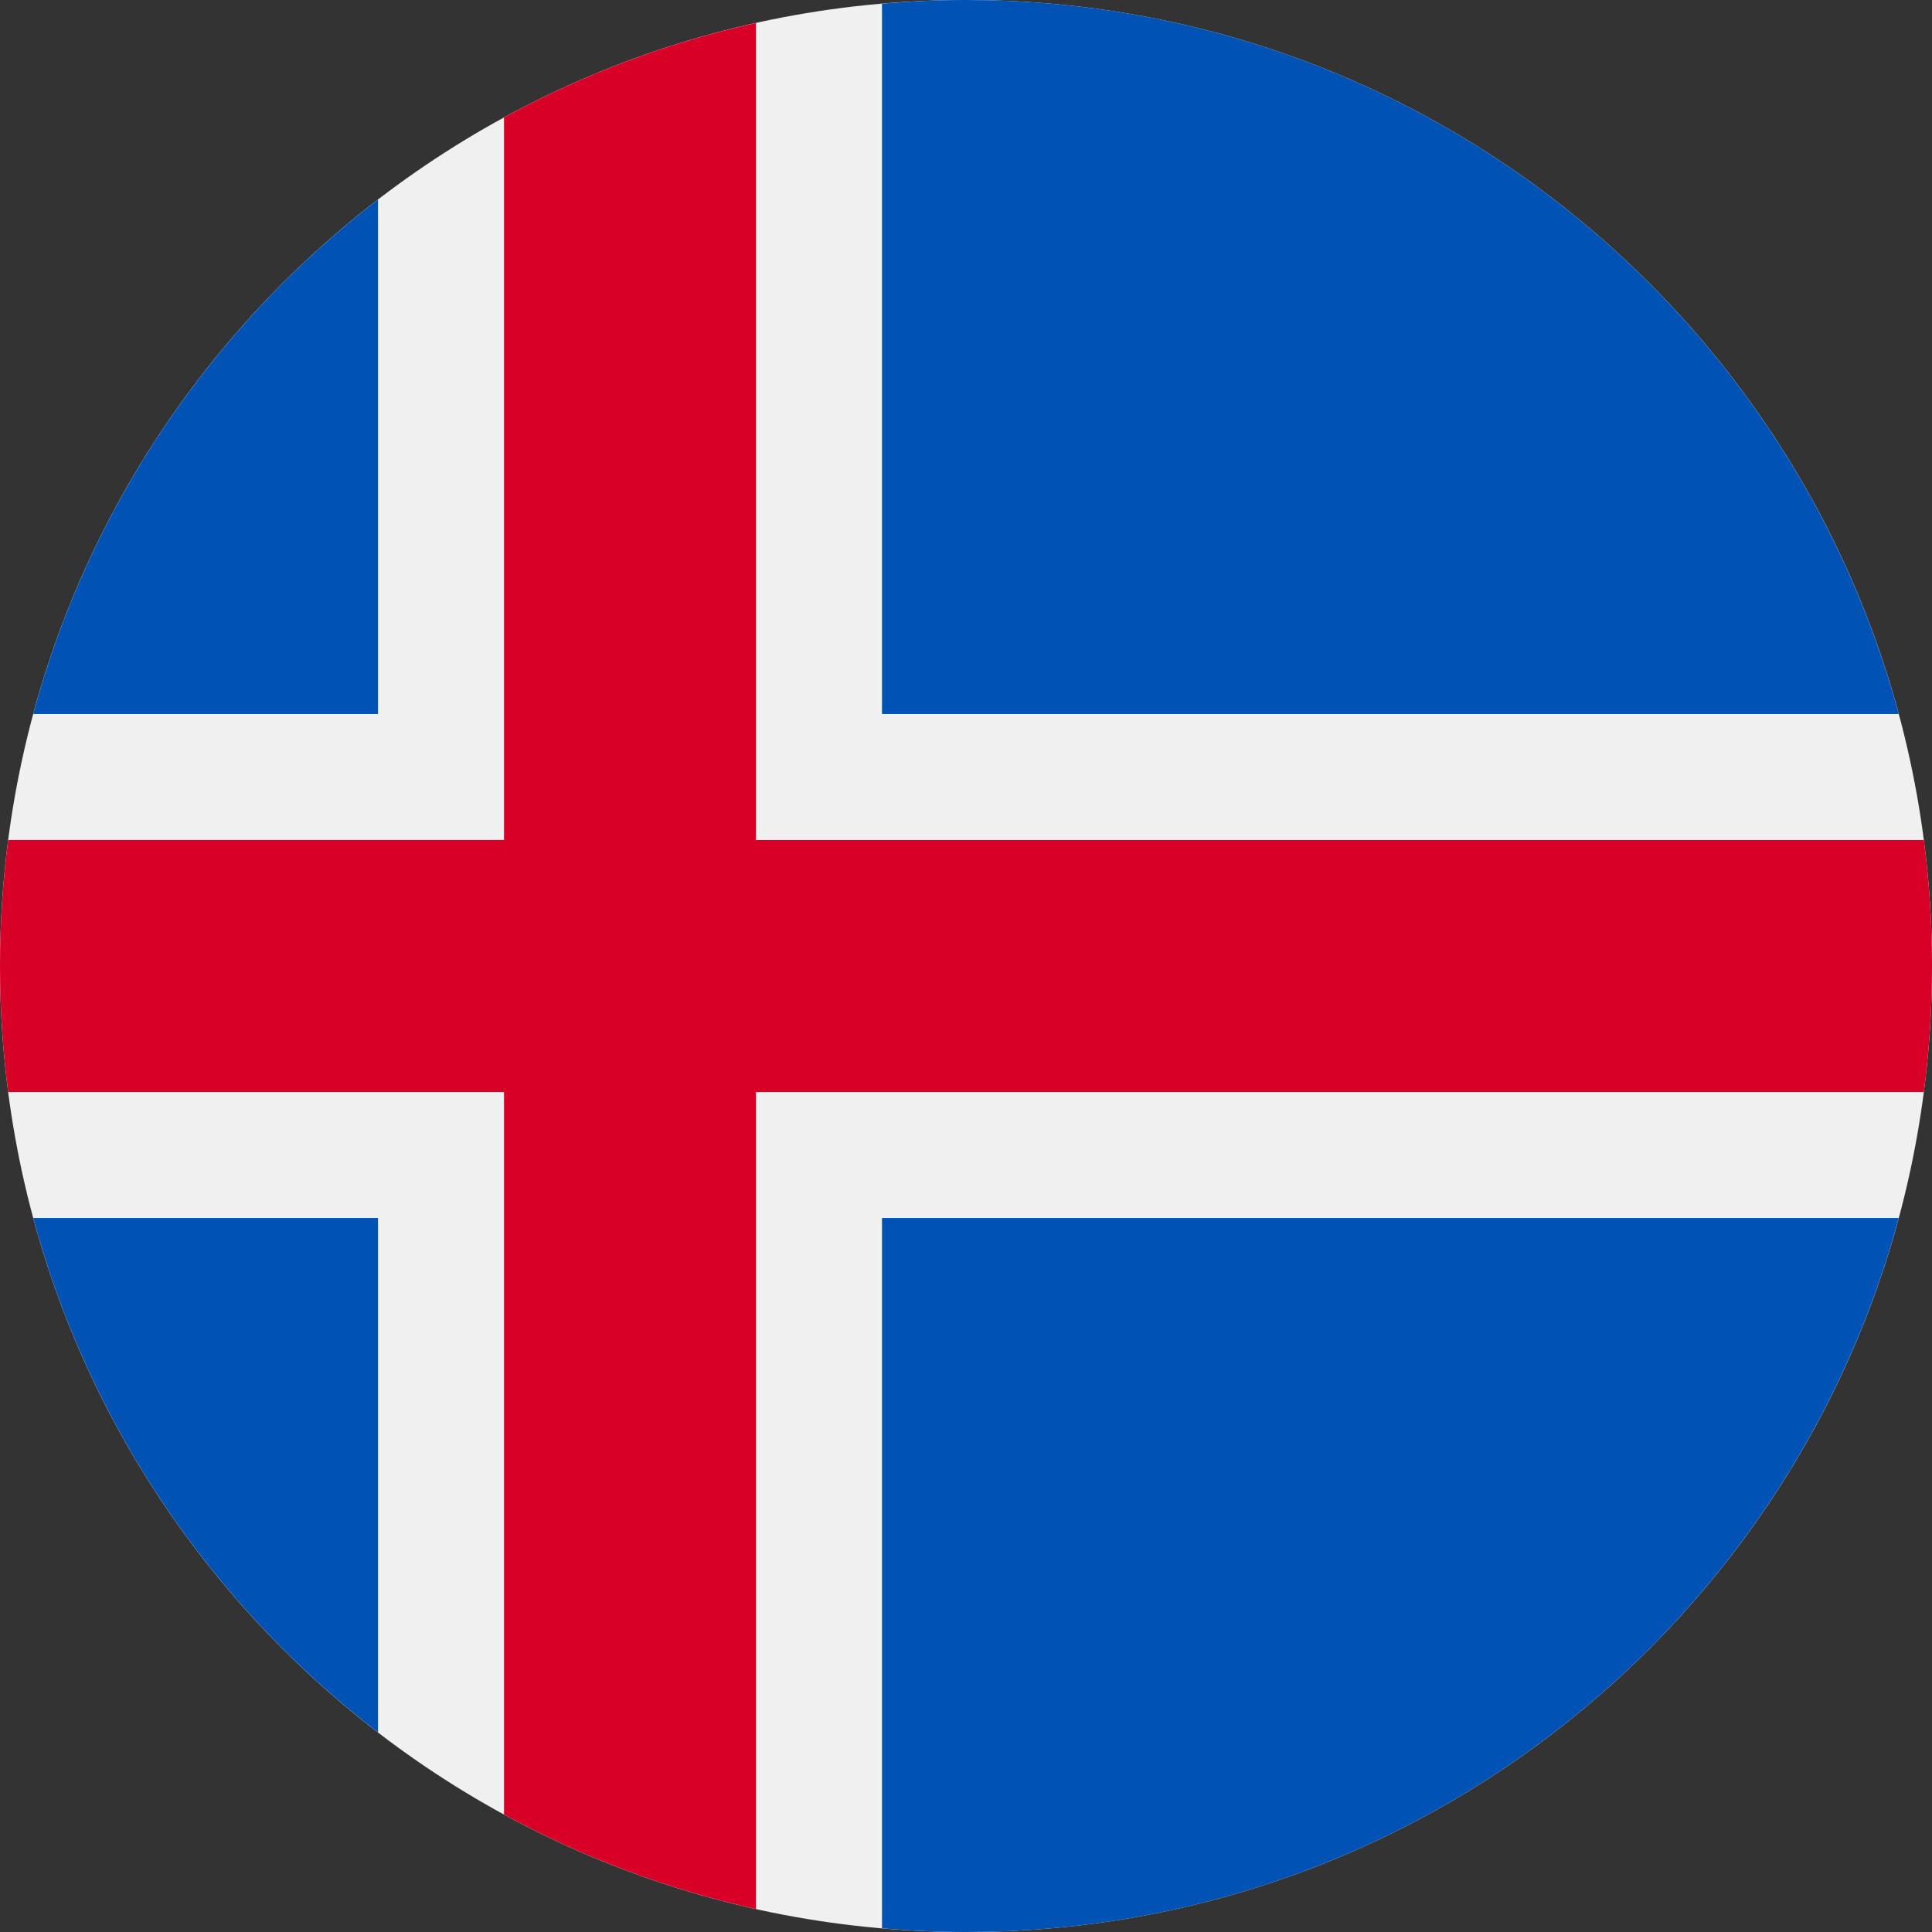 <svg width="40" height="40" viewBox="0 0 40 40" fill="none" xmlns="http://www.w3.org/2000/svg">
<rect x="0" y="0" width="40" height="40" fill="#333333" stroke="none"/>
<g clip-path="url(#clip0_1350_9525)">
<path d="M20 40C31.046 40 40 31.046 40 20C40 8.954 31.046 0 20 0C8.954 0 0 8.954 0 20C0 31.046 8.954 40 20 40Z" fill="#F0F0F0"/>
<path d="M0.688 25.217C1.846 29.511 4.396 33.232 7.826 35.867V25.217H0.688Z" fill="#0052B4"/>
<path d="M18.261 39.924C18.834 39.973 19.413 40 20 40C29.24 40 37.016 33.733 39.311 25.217H18.261V39.924Z" fill="#0052B4"/>
<path d="M39.311 14.783C37.016 6.267 29.24 0 20 0C19.413 0 18.834 0.027 18.261 0.076V14.783H39.311Z" fill="#0052B4"/>
<path d="M7.826 4.132C4.396 6.767 1.846 10.489 0.688 14.783H7.826V4.132Z" fill="#0052B4"/>
<path d="M39.831 17.392H15.652H15.652V0.476C13.804 0.885 12.052 1.55 10.435 2.432V17.391H0.169C0.058 18.245 0 19.116 0 20C0 20.884 0.058 21.755 0.169 22.609H10.435H10.435V37.568C12.052 38.45 13.804 39.115 15.652 39.525V22.609V22.609H39.831C39.942 21.755 40 20.884 40 20C40 19.116 39.942 18.245 39.831 17.392Z" fill="#D80027"/>
</g>
<defs>
<clipPath id="clip0_1350_9525">
<rect width="40" height="40" fill="white"/>
</clipPath>
</defs>
</svg>
